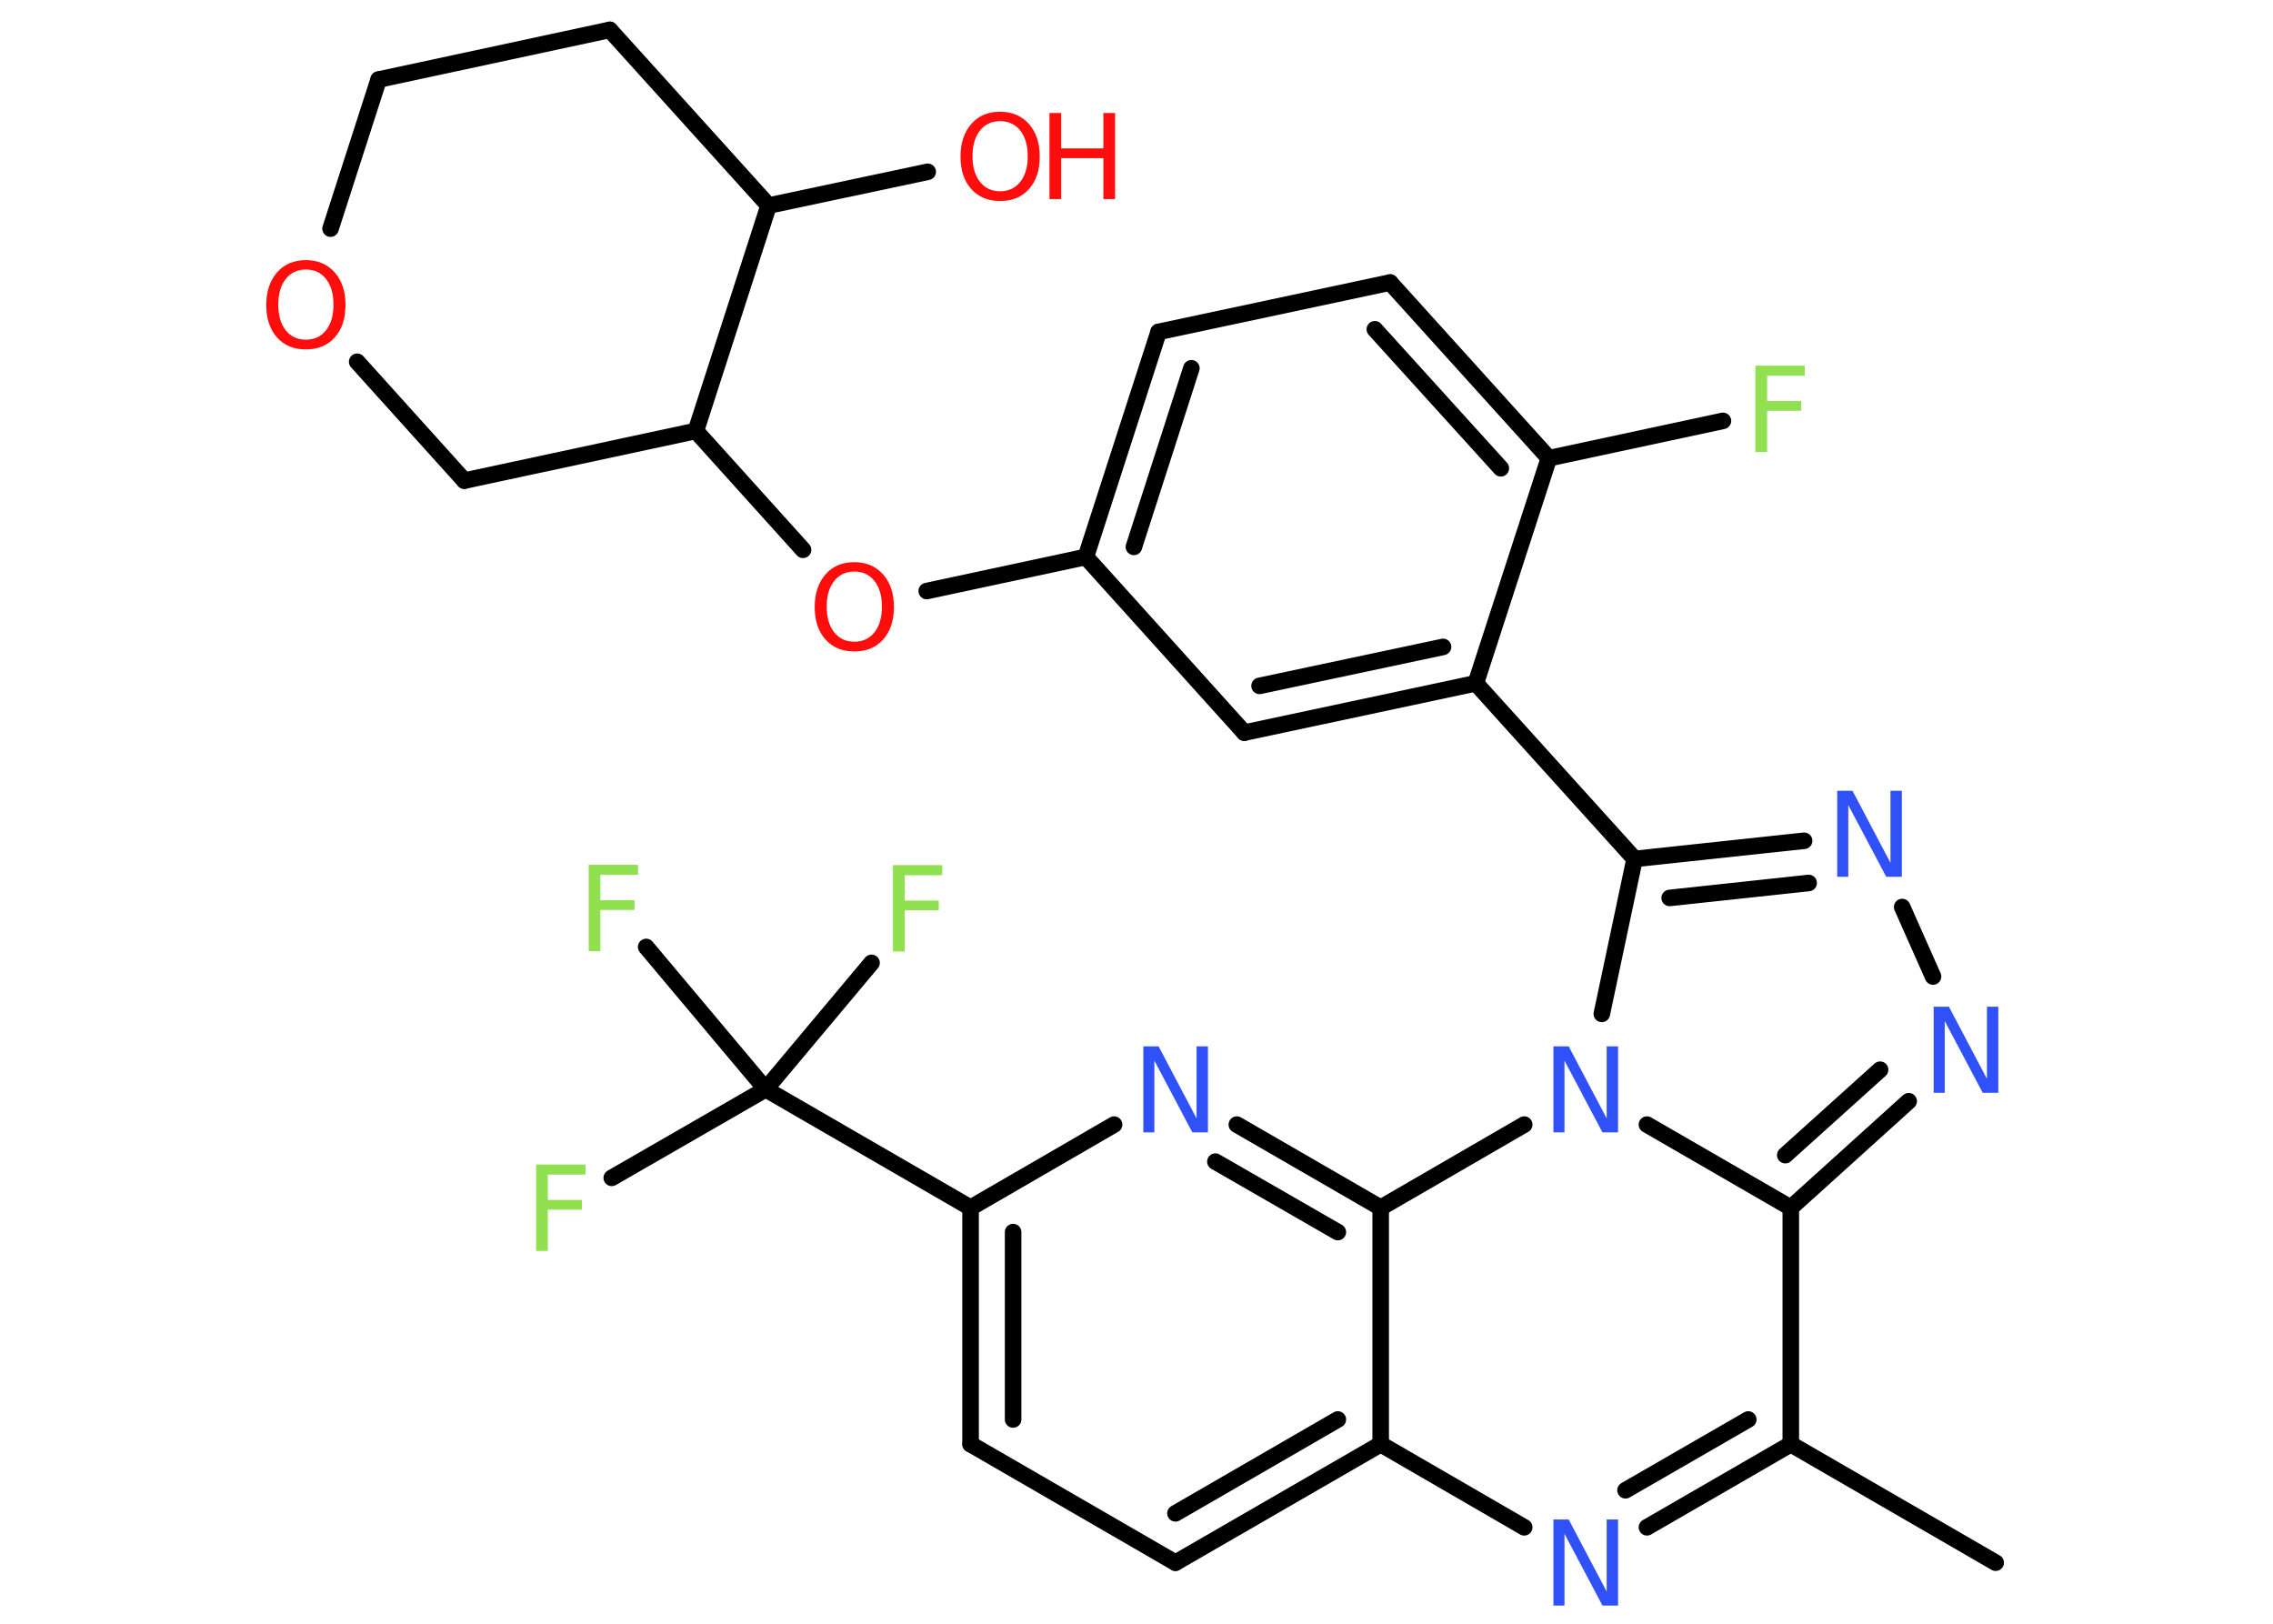 <?xml version='1.0' encoding='UTF-8'?>
<!DOCTYPE svg PUBLIC "-//W3C//DTD SVG 1.1//EN" "http://www.w3.org/Graphics/SVG/1.1/DTD/svg11.dtd">
<svg version='1.2' xmlns='http://www.w3.org/2000/svg' xmlns:xlink='http://www.w3.org/1999/xlink' width='70.0mm' height='50.0mm' viewBox='0 0 70.0 50.0'>
  <desc>Generated by the Chemistry Development Kit (http://github.com/cdk)</desc>
  <g stroke-linecap='round' stroke-linejoin='round' stroke='#000000' stroke-width='.51' fill='#3050F8'>
    <rect x='.0' y='.0' width='70.0' height='50.0' fill='#FFFFFF' stroke='none'/>
    <g id='mol1' class='mol'>
      <line id='mol1bnd1' class='bond' x1='61.46' y1='48.12' x2='55.15' y2='44.47'/>
      <g id='mol1bnd2' class='bond'>
        <line x1='50.72' y1='47.03' x2='55.15' y2='44.47'/>
        <line x1='50.06' y1='45.89' x2='53.84' y2='43.71'/>
      </g>
      <line id='mol1bnd3' class='bond' x1='46.94' y1='47.03' x2='42.52' y2='44.47'/>
      <g id='mol1bnd4' class='bond'>
        <line x1='36.2' y1='48.12' x2='42.52' y2='44.47'/>
        <line x1='36.2' y1='46.6' x2='41.2' y2='43.71'/>
      </g>
      <line id='mol1bnd5' class='bond' x1='36.2' y1='48.12' x2='29.89' y2='44.47'/>
      <g id='mol1bnd6' class='bond'>
        <line x1='29.89' y1='37.19' x2='29.89' y2='44.47'/>
        <line x1='31.2' y1='37.94' x2='31.2' y2='43.71'/>
      </g>
      <line id='mol1bnd7' class='bond' x1='29.89' y1='37.19' x2='23.58' y2='33.54'/>
      <line id='mol1bnd8' class='bond' x1='23.58' y1='33.54' x2='18.84' y2='36.27'/>
      <line id='mol1bnd9' class='bond' x1='23.58' y1='33.54' x2='26.84' y2='29.65'/>
      <line id='mol1bnd10' class='bond' x1='23.58' y1='33.54' x2='19.9' y2='29.16'/>
      <line id='mol1bnd11' class='bond' x1='29.89' y1='37.19' x2='34.31' y2='34.63'/>
      <g id='mol1bnd12' class='bond'>
        <line x1='42.52' y1='37.19' x2='38.09' y2='34.63'/>
        <line x1='41.2' y1='37.94' x2='37.43' y2='35.77'/>
      </g>
      <line id='mol1bnd13' class='bond' x1='42.52' y1='44.47' x2='42.52' y2='37.19'/>
      <line id='mol1bnd14' class='bond' x1='42.52' y1='37.19' x2='46.94' y2='34.63'/>
      <line id='mol1bnd15' class='bond' x1='49.33' y1='31.22' x2='50.34' y2='26.45'/>
      <line id='mol1bnd16' class='bond' x1='50.34' y1='26.45' x2='45.45' y2='21.04'/>
      <g id='mol1bnd17' class='bond'>
        <line x1='38.32' y1='22.56' x2='45.45' y2='21.04'/>
        <line x1='38.79' y1='21.12' x2='44.44' y2='19.92'/>
      </g>
      <line id='mol1bnd18' class='bond' x1='38.32' y1='22.56' x2='33.44' y2='17.15'/>
      <line id='mol1bnd19' class='bond' x1='33.44' y1='17.15' x2='28.54' y2='18.2'/>
      <line id='mol1bnd20' class='bond' x1='24.73' y1='16.93' x2='21.43' y2='13.27'/>
      <line id='mol1bnd21' class='bond' x1='21.43' y1='13.27' x2='14.3' y2='14.8'/>
      <line id='mol1bnd22' class='bond' x1='14.3' y1='14.8' x2='11.0' y2='11.14'/>
      <line id='mol1bnd23' class='bond' x1='10.18' y1='7.04' x2='11.66' y2='2.45'/>
      <line id='mol1bnd24' class='bond' x1='11.66' y1='2.45' x2='18.78' y2='.92'/>
      <line id='mol1bnd25' class='bond' x1='18.78' y1='.92' x2='23.67' y2='6.33'/>
      <line id='mol1bnd26' class='bond' x1='21.43' y1='13.27' x2='23.67' y2='6.33'/>
      <line id='mol1bnd27' class='bond' x1='23.67' y1='6.33' x2='28.57' y2='5.29'/>
      <g id='mol1bnd28' class='bond'>
        <line x1='35.68' y1='10.22' x2='33.44' y2='17.15'/>
        <line x1='36.69' y1='11.34' x2='34.92' y2='16.84'/>
      </g>
      <line id='mol1bnd29' class='bond' x1='35.68' y1='10.22' x2='42.81' y2='8.7'/>
      <g id='mol1bnd30' class='bond'>
        <line x1='47.7' y1='14.11' x2='42.81' y2='8.7'/>
        <line x1='46.22' y1='14.42' x2='42.34' y2='10.14'/>
      </g>
      <line id='mol1bnd31' class='bond' x1='45.45' y1='21.04' x2='47.7' y2='14.11'/>
      <line id='mol1bnd32' class='bond' x1='47.7' y1='14.11' x2='53.06' y2='12.96'/>
      <g id='mol1bnd33' class='bond'>
        <line x1='55.56' y1='25.89' x2='50.34' y2='26.45'/>
        <line x1='55.7' y1='27.19' x2='51.42' y2='27.65'/>
      </g>
      <line id='mol1bnd34' class='bond' x1='58.58' y1='27.93' x2='59.53' y2='30.07'/>
      <g id='mol1bnd35' class='bond'>
        <line x1='55.15' y1='37.19' x2='58.78' y2='33.91'/>
        <line x1='54.98' y1='35.57' x2='57.9' y2='32.94'/>
      </g>
      <line id='mol1bnd36' class='bond' x1='55.15' y1='44.47' x2='55.15' y2='37.19'/>
      <line id='mol1bnd37' class='bond' x1='50.72' y1='34.63' x2='55.15' y2='37.19'/>
      <path id='mol1atm3' class='atom' d='M47.83 46.79h.48l1.17 2.22v-2.22h.35v2.65h-.48l-1.17 -2.21v2.21h-.34v-2.65z' stroke='none'/>
      <path id='mol1atm9' class='atom' d='M16.51 35.86h1.52v.31h-1.16v.78h1.05v.3h-1.05v1.27h-.36v-2.65z' stroke='none' fill='#90E050'/>
      <path id='mol1atm10' class='atom' d='M27.5 26.64h1.52v.31h-1.16v.78h1.05v.3h-1.05v1.27h-.36v-2.65z' stroke='none' fill='#90E050'/>
      <path id='mol1atm11' class='atom' d='M18.13 26.63h1.52v.31h-1.16v.78h1.05v.3h-1.05v1.27h-.36v-2.65z' stroke='none' fill='#90E050'/>
      <path id='mol1atm12' class='atom' d='M35.2 32.22h.48l1.17 2.22v-2.22h.35v2.65h-.48l-1.17 -2.21v2.21h-.34v-2.65z' stroke='none'/>
      <path id='mol1atm14' class='atom' d='M47.83 32.22h.48l1.17 2.22v-2.22h.35v2.65h-.48l-1.17 -2.21v2.21h-.34v-2.65z' stroke='none'/>
      <path id='mol1atm19' class='atom' d='M26.31 17.6q-.39 .0 -.62 .29q-.23 .29 -.23 .79q.0 .5 .23 .79q.23 .29 .62 .29q.39 .0 .62 -.29q.23 -.29 .23 -.79q.0 -.5 -.23 -.79q-.23 -.29 -.62 -.29zM26.31 17.31q.55 .0 .89 .38q.33 .38 .33 1.0q.0 .63 -.33 1.0q-.33 .37 -.89 .37q-.56 .0 -.89 -.37q-.33 -.37 -.33 -1.0q.0 -.62 .33 -1.0q.33 -.38 .89 -.38z' stroke='none' fill='#FF0D0D'/>
      <path id='mol1atm22' class='atom' d='M9.42 8.3q-.39 .0 -.62 .29q-.23 .29 -.23 .79q.0 .5 .23 .79q.23 .29 .62 .29q.39 .0 .62 -.29q.23 -.29 .23 -.79q.0 -.5 -.23 -.79q-.23 -.29 -.62 -.29zM9.42 8.01q.55 .0 .89 .38q.33 .38 .33 1.0q.0 .63 -.33 1.0q-.33 .37 -.89 .37q-.56 .0 -.89 -.37q-.33 -.37 -.33 -1.0q.0 -.62 .33 -1.0q.33 -.38 .89 -.38z' stroke='none' fill='#FF0D0D'/>
      <g id='mol1atm26' class='atom'>
        <path d='M30.8 3.73q-.39 .0 -.62 .29q-.23 .29 -.23 .79q.0 .5 .23 .79q.23 .29 .62 .29q.39 .0 .62 -.29q.23 -.29 .23 -.79q.0 -.5 -.23 -.79q-.23 -.29 -.62 -.29zM30.8 3.44q.55 .0 .89 .38q.33 .38 .33 1.0q.0 .63 -.33 1.0q-.33 .37 -.89 .37q-.56 .0 -.89 -.37q-.33 -.37 -.33 -1.0q.0 -.62 .33 -1.0q.33 -.38 .89 -.38z' stroke='none' fill='#FF0D0D'/>
        <path d='M32.32 3.48h.36v1.09h1.3v-1.09h.36v2.65h-.36v-1.26h-1.3v1.26h-.36v-2.65z' stroke='none' fill='#FF0D0D'/>
      </g>
      <path id='mol1atm30' class='atom' d='M54.06 11.26h1.52v.31h-1.16v.78h1.05v.3h-1.05v1.27h-.36v-2.65z' stroke='none' fill='#90E050'/>
      <path id='mol1atm31' class='atom' d='M56.57 24.35h.48l1.17 2.22v-2.22h.35v2.65h-.48l-1.17 -2.21v2.21h-.34v-2.65z' stroke='none'/>
      <path id='mol1atm32' class='atom' d='M59.54 31.0h.48l1.17 2.22v-2.22h.35v2.65h-.48l-1.17 -2.21v2.21h-.34v-2.65z' stroke='none'/>
    </g>
  </g>
</svg>
